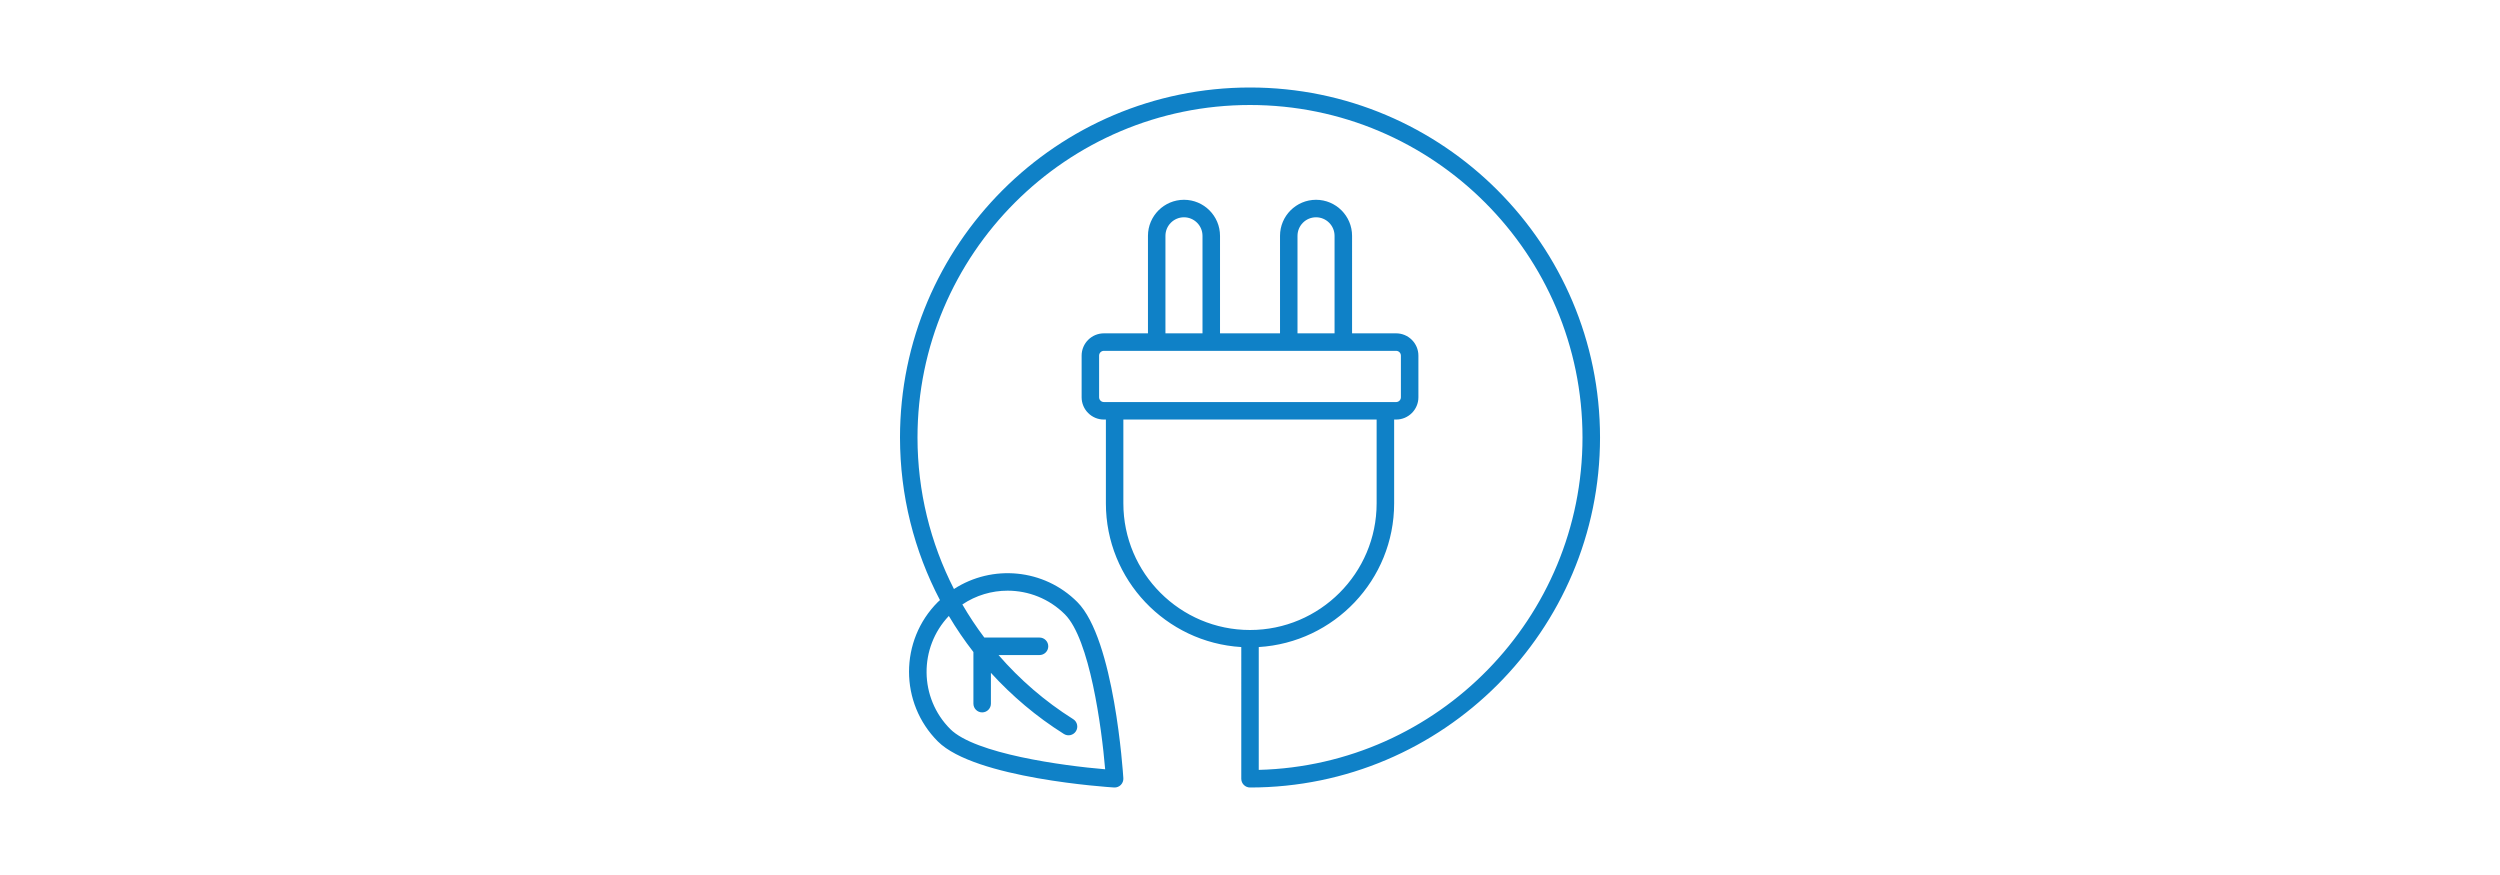 <svg xmlns="http://www.w3.org/2000/svg" viewBox="0 0 100 100" class="icon icon-custom-size sidebar-brand-full" height="35" role="img">
    <g fill="#0f81c7">
        <path stroke-width="4" d="M50,10c-22.056,0-40,17.944-40,40c0,6.615,1.616,12.955,4.568,18.585  c-0.079,0.074-0.163,0.14-0.24,0.217c-4.394,4.393-4.394,11.542,0,15.935  c4.229,4.229,19.489,5.222,20.138,5.262C34.486,90,34.507,90,34.527,90  c0.265,0,0.519-0.105,0.707-0.293c0.203-0.203,0.309-0.483,0.291-0.769  c-0.04-0.647-1.034-15.908-5.263-20.137c-3.823-3.824-9.732-4.316-14.097-1.484  C13.474,62.053,12,56.153,12,50c0-20.953,17.047-38,38-38s38,17.047,38,38  c0,20.62-16.506,37.456-37,37.987V73.949c8.617-0.521,15.473-7.677,15.473-16.422  v-9.579h0.228c1.403,0,2.545-1.142,2.545-2.545V40.641  c0-1.403-1.142-2.545-2.545-2.545h-5.036V26.951c0-2.271-1.848-4.118-4.118-4.118  s-4.117,1.847-4.117,4.118v11.145h-6.857V26.951c0-2.271-1.847-4.118-4.117-4.118  s-4.118,1.847-4.118,4.118v11.145h-5.036c-1.403,0-2.545,1.142-2.545,2.545v4.763  c0,1.403,1.142,2.545,2.545,2.545h0.228v9.579c0,8.746,6.856,15.901,15.473,16.422  V89c0,0.552,0.447,1,1,1c22.056,0,40-17.944,40-40S72.056,10,50,10z M18.39,74.517v5.899  c0,0.552,0.447,1,1,1s1-0.448,1-1V76.896c2.417,2.651,5.202,5.012,8.338,6.985  c0.468,0.297,1.085,0.154,1.379-0.313c0.294-0.468,0.153-1.085-0.314-1.379  c-3.248-2.044-6.102-4.525-8.533-7.326h4.684c0.553,0,1-0.448,1-1s-0.447-1-1-1h-6.308  c-0.914-1.211-1.75-2.474-2.51-3.782c1.557-1.048,3.362-1.575,5.169-1.575  c2.374,0,4.747,0.903,6.554,2.71c2.822,2.822,4.191,12.844,4.597,17.702  c-4.859-0.405-14.881-1.774-17.703-4.596c-3.556-3.556-3.604-9.301-0.162-12.927  C16.428,71.824,17.365,73.2,18.39,74.517z M55.429,26.951  c0-1.167,0.95-2.118,2.117-2.118c1.168,0,2.118,0.95,2.118,2.118v11.145h-4.235  V26.951z M40.336,26.951c0-1.167,0.95-2.118,2.118-2.118  c1.167,0,2.117,0.95,2.117,2.118v11.145h-4.235V26.951z M33.3,45.948  c-0.301,0-0.545-0.245-0.545-0.545V40.641c0-0.3,0.244-0.545,0.545-0.545h33.4  c0.301,0,0.545,0.245,0.545,0.545v4.763c0,0.3-0.244,0.545-0.545,0.545H33.3z   M35.527,57.527v-9.579h28.945v9.579C64.473,65.507,57.98,72,50,72  S35.527,65.507,35.527,57.527z"></path>
    </g>
</svg>